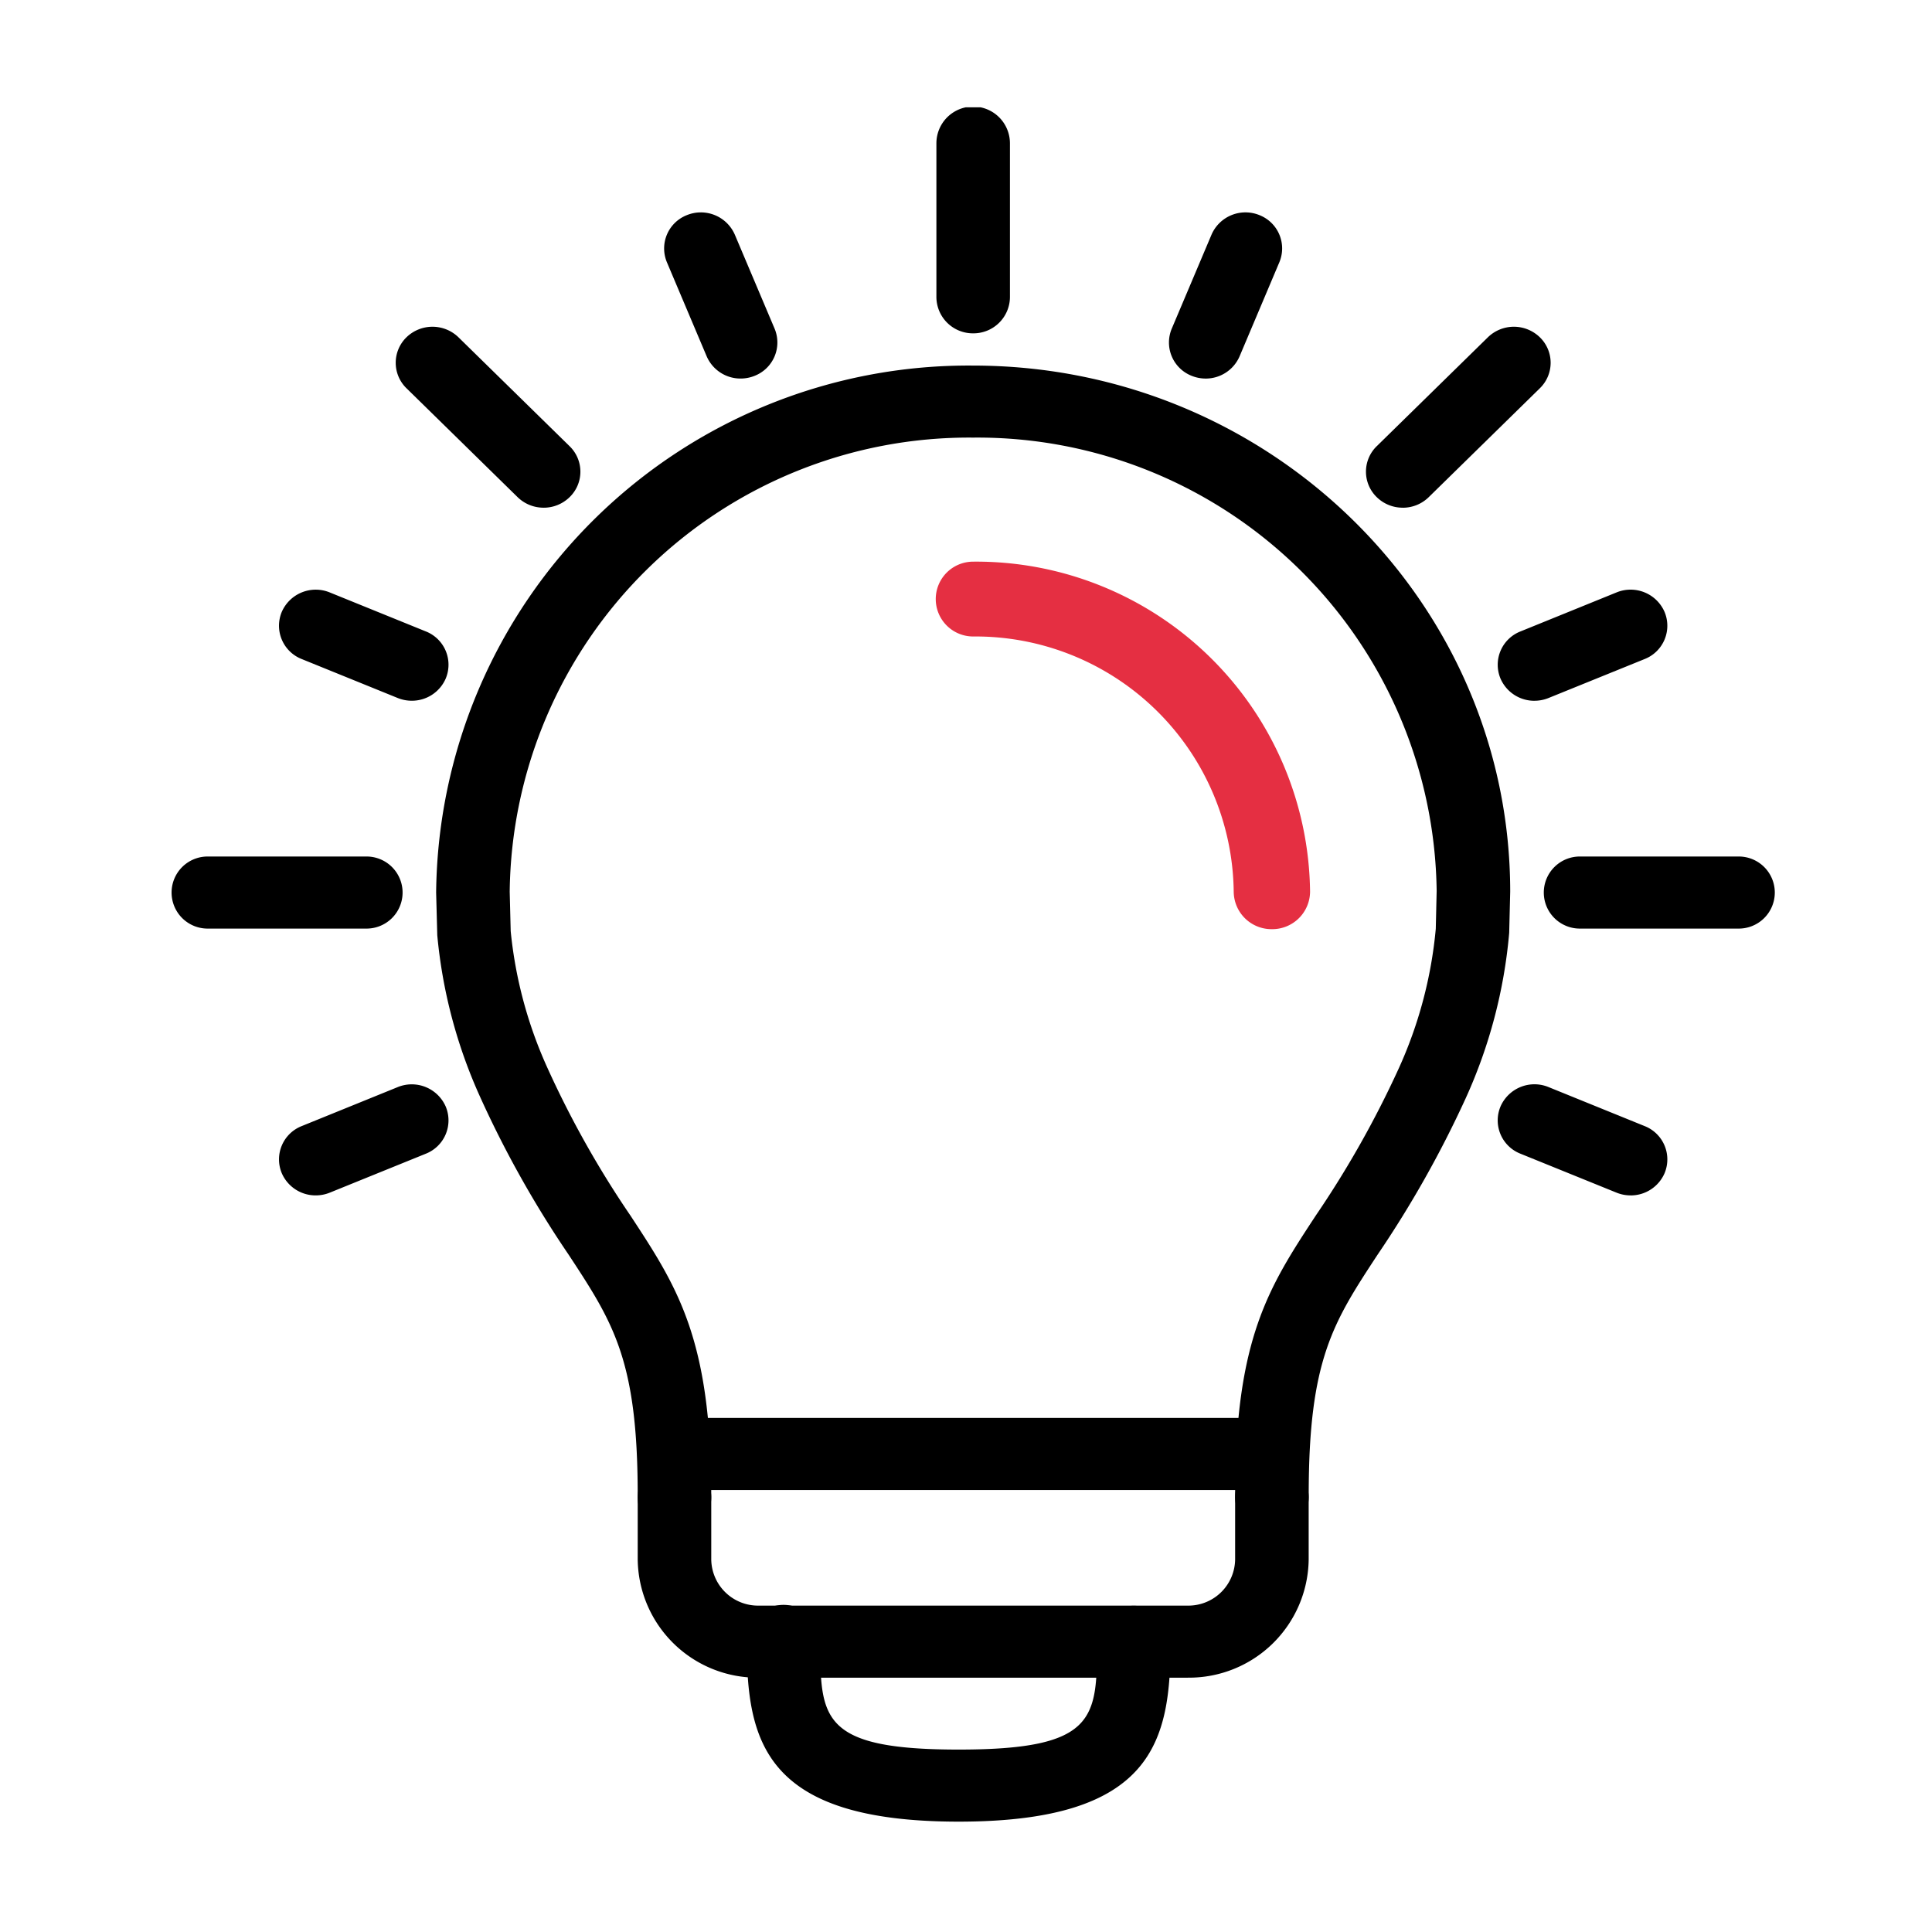<svg xmlns="http://www.w3.org/2000/svg" xmlns:xlink="http://www.w3.org/1999/xlink" width="90" height="90" viewBox="0 0 90 90">
  <defs>
    <clipPath id="clip-path">
      <rect id="사각형_742" data-name="사각형 742" width="74.668" height="79.86" fill="none"/>
    </clipPath>
  </defs>
  <g id="그룹_1353" data-name="그룹 1353" transform="translate(-1080 -1931)">
    <rect id="사각형_741" data-name="사각형 741" width="90" height="90" transform="translate(1080 1931)" fill="none"/>
    <g id="그룹_1352" data-name="그룹 1352" transform="translate(1088 1936)">
      <g id="그룹_1351" data-name="그룹 1351" transform="translate(0 0)" clip-path="url(#clip-path)">
        <path id="패스_1009" data-name="패스 1009" d="M42.105,58.936H22.1a5.575,5.575,0,0,1-5.625-5.511V50.539a1.713,1.713,0,0,1,3.426,0v2.885a2.18,2.18,0,0,0,2.2,2.155H42.105a2.18,2.18,0,0,0,2.2-2.155V50.539a1.713,1.713,0,0,1,3.426,0v2.885a5.575,5.575,0,0,1-5.625,5.511" transform="translate(5.232 14.217)"/>
        <path id="패스_1010" data-name="패스 1010" d="M30.2,64.128c-9.127,0-9.87-3.8-9.87-8.385a1.713,1.713,0,0,1,3.426,0c0,3.557,0,5.028,6.445,5.028s6.445-1.472,6.445-5.028a1.713,1.713,0,0,1,3.425,0c0,4.588-.742,8.385-9.869,8.385" transform="translate(6.457 15.731)"/>
        <path id="패스_1011" data-name="패스 1011" d="M48.28,63.722a1.7,1.7,0,0,1-1.713-1.678v-.136c0-7.271,1.576-9.671,3.757-12.994A46.448,46.448,0,0,0,54.171,42.1a20.151,20.151,0,0,0,1.743-6.544l.041-1.765A21.393,21.393,0,0,0,34.364,12.674,21.4,21.4,0,0,0,12.774,33.828l.046,1.834a20.156,20.156,0,0,0,1.7,6.348,45.491,45.491,0,0,0,3.875,6.9c2.187,3.332,3.767,5.74,3.767,13v.133a1.713,1.713,0,0,1-3.426,0v-.133c0-6.273-1.145-8.017-3.223-11.182a48.991,48.991,0,0,1-4.127-7.362A23.452,23.452,0,0,1,9.4,35.855l-.053-1.987A24.8,24.8,0,0,1,34.364,9.319c13.794,0,25.017,10.994,25.017,24.509l-.047,1.916A23.519,23.519,0,0,1,57.3,43.468a49.93,49.93,0,0,1-4.093,7.263c-2.071,3.155-3.212,4.893-3.212,11.177v.136a1.7,1.7,0,0,1-1.713,1.678" transform="translate(2.97 2.711)"/>
        <path id="패스_1012" data-name="패스 1012" d="M46.017,50.65H18.185a1.679,1.679,0,1,1,0-3.357H46.017a1.679,1.679,0,1,1,0,3.357" transform="translate(5.232 13.761)"/>
        <path id="패스_1013" data-name="패스 1013" d="M28.747,10.529a1.7,1.7,0,0,1-1.713-1.678V1.678a1.713,1.713,0,0,1,3.426,0V8.851a1.7,1.7,0,0,1-1.713,1.678" transform="translate(8.587 -0.001)"/>
        <path id="패스_1014" data-name="패스 1014" d="M20.974,11.531a1.716,1.716,0,0,1-1.584-1.037L17.537,6.112a1.667,1.667,0,0,1,.928-2.192,1.726,1.726,0,0,1,2.237.908L22.556,9.21a1.668,1.668,0,0,1-.928,2.193,1.748,1.748,0,0,1-.655.128" transform="translate(5.529 1.103)"/>
        <path id="패스_1015" data-name="패스 1015" d="M9.977,22.579a1.748,1.748,0,0,1-.655-.128L4.849,20.636a1.668,1.668,0,0,1-.928-2.193,1.725,1.725,0,0,1,2.239-.908l4.473,1.815a1.667,1.667,0,0,1,.928,2.192,1.716,1.716,0,0,1-1.584,1.037" transform="translate(1.204 5.064)"/>
        <path id="패스_1016" data-name="패스 1016" d="M14.809,16.347a1.727,1.727,0,0,1-1.212-.491L8.42,10.783a1.657,1.657,0,0,1,0-2.374,1.739,1.739,0,0,1,2.422,0l5.177,5.074a1.652,1.652,0,0,1,0,2.374,1.725,1.725,0,0,1-1.21.491" transform="translate(2.515 2.303)"/>
        <path id="패스_1017" data-name="패스 1017" d="M9.034,30.391H1.713a1.679,1.679,0,1,1,0-3.357H9.034a1.679,1.679,0,1,1,0,3.357" transform="translate(0 7.866)"/>
        <path id="패스_1018" data-name="패스 1018" d="M5.505,40.428a1.716,1.716,0,0,1-1.584-1.037A1.667,1.667,0,0,1,4.849,37.2l4.473-1.816a1.727,1.727,0,0,1,2.239.909,1.669,1.669,0,0,1-.928,2.193L6.16,40.3a1.748,1.748,0,0,1-.655.128" transform="translate(1.204 10.258)"/>
        <path id="패스_1019" data-name="패스 1019" d="M36.968,11.532a1.748,1.748,0,0,1-.655-.128,1.668,1.668,0,0,1-.928-2.193l1.854-4.383a1.724,1.724,0,0,1,2.237-.908A1.667,1.667,0,0,1,40.4,6.112l-1.853,4.383a1.716,1.716,0,0,1-1.584,1.037" transform="translate(11.198 1.103)"/>
        <path id="패스_1020" data-name="패스 1020" d="M48.592,22.581a1.716,1.716,0,0,1-1.584-1.037,1.667,1.667,0,0,1,.928-2.192l4.477-1.818a1.724,1.724,0,0,1,2.239.909,1.667,1.667,0,0,1-.926,2.193l-4.479,1.816a1.748,1.748,0,0,1-.655.128" transform="translate(14.89 5.064)"/>
        <path id="패스_1021" data-name="패스 1021" d="M43.934,16.347a1.721,1.721,0,0,1-1.211-.491,1.654,1.654,0,0,1,0-2.374L47.9,8.41a1.736,1.736,0,0,1,2.422,0,1.654,1.654,0,0,1,0,2.373l-5.178,5.074a1.722,1.722,0,0,1-1.211.492" transform="translate(13.411 2.303)"/>
        <path id="패스_1022" data-name="패스 1022" d="M57.547,30.391H50.226a1.679,1.679,0,1,1,0-3.357h7.321a1.679,1.679,0,1,1,0,3.357" transform="translate(15.41 7.866)"/>
        <path id="패스_1023" data-name="패스 1023" d="M53.068,40.428a1.748,1.748,0,0,1-.655-.128l-4.479-1.816a1.667,1.667,0,0,1-.926-2.193,1.725,1.725,0,0,1,2.239-.909L53.725,37.2a1.667,1.667,0,0,1,.928,2.192,1.716,1.716,0,0,1-1.584,1.037" transform="translate(14.89 10.258)"/>
        <path id="패스_1024" data-name="패스 1024" d="M42.678,33.514A1.76,1.76,0,0,1,40.9,31.771,12.029,12.029,0,0,0,28.763,19.88a1.743,1.743,0,1,1,0-3.486A15.555,15.555,0,0,1,44.457,31.771a1.76,1.76,0,0,1-1.779,1.743" transform="translate(8.571 4.77)" fill="#e52f42"/>
      </g>
    </g>
  </g>
</svg>
